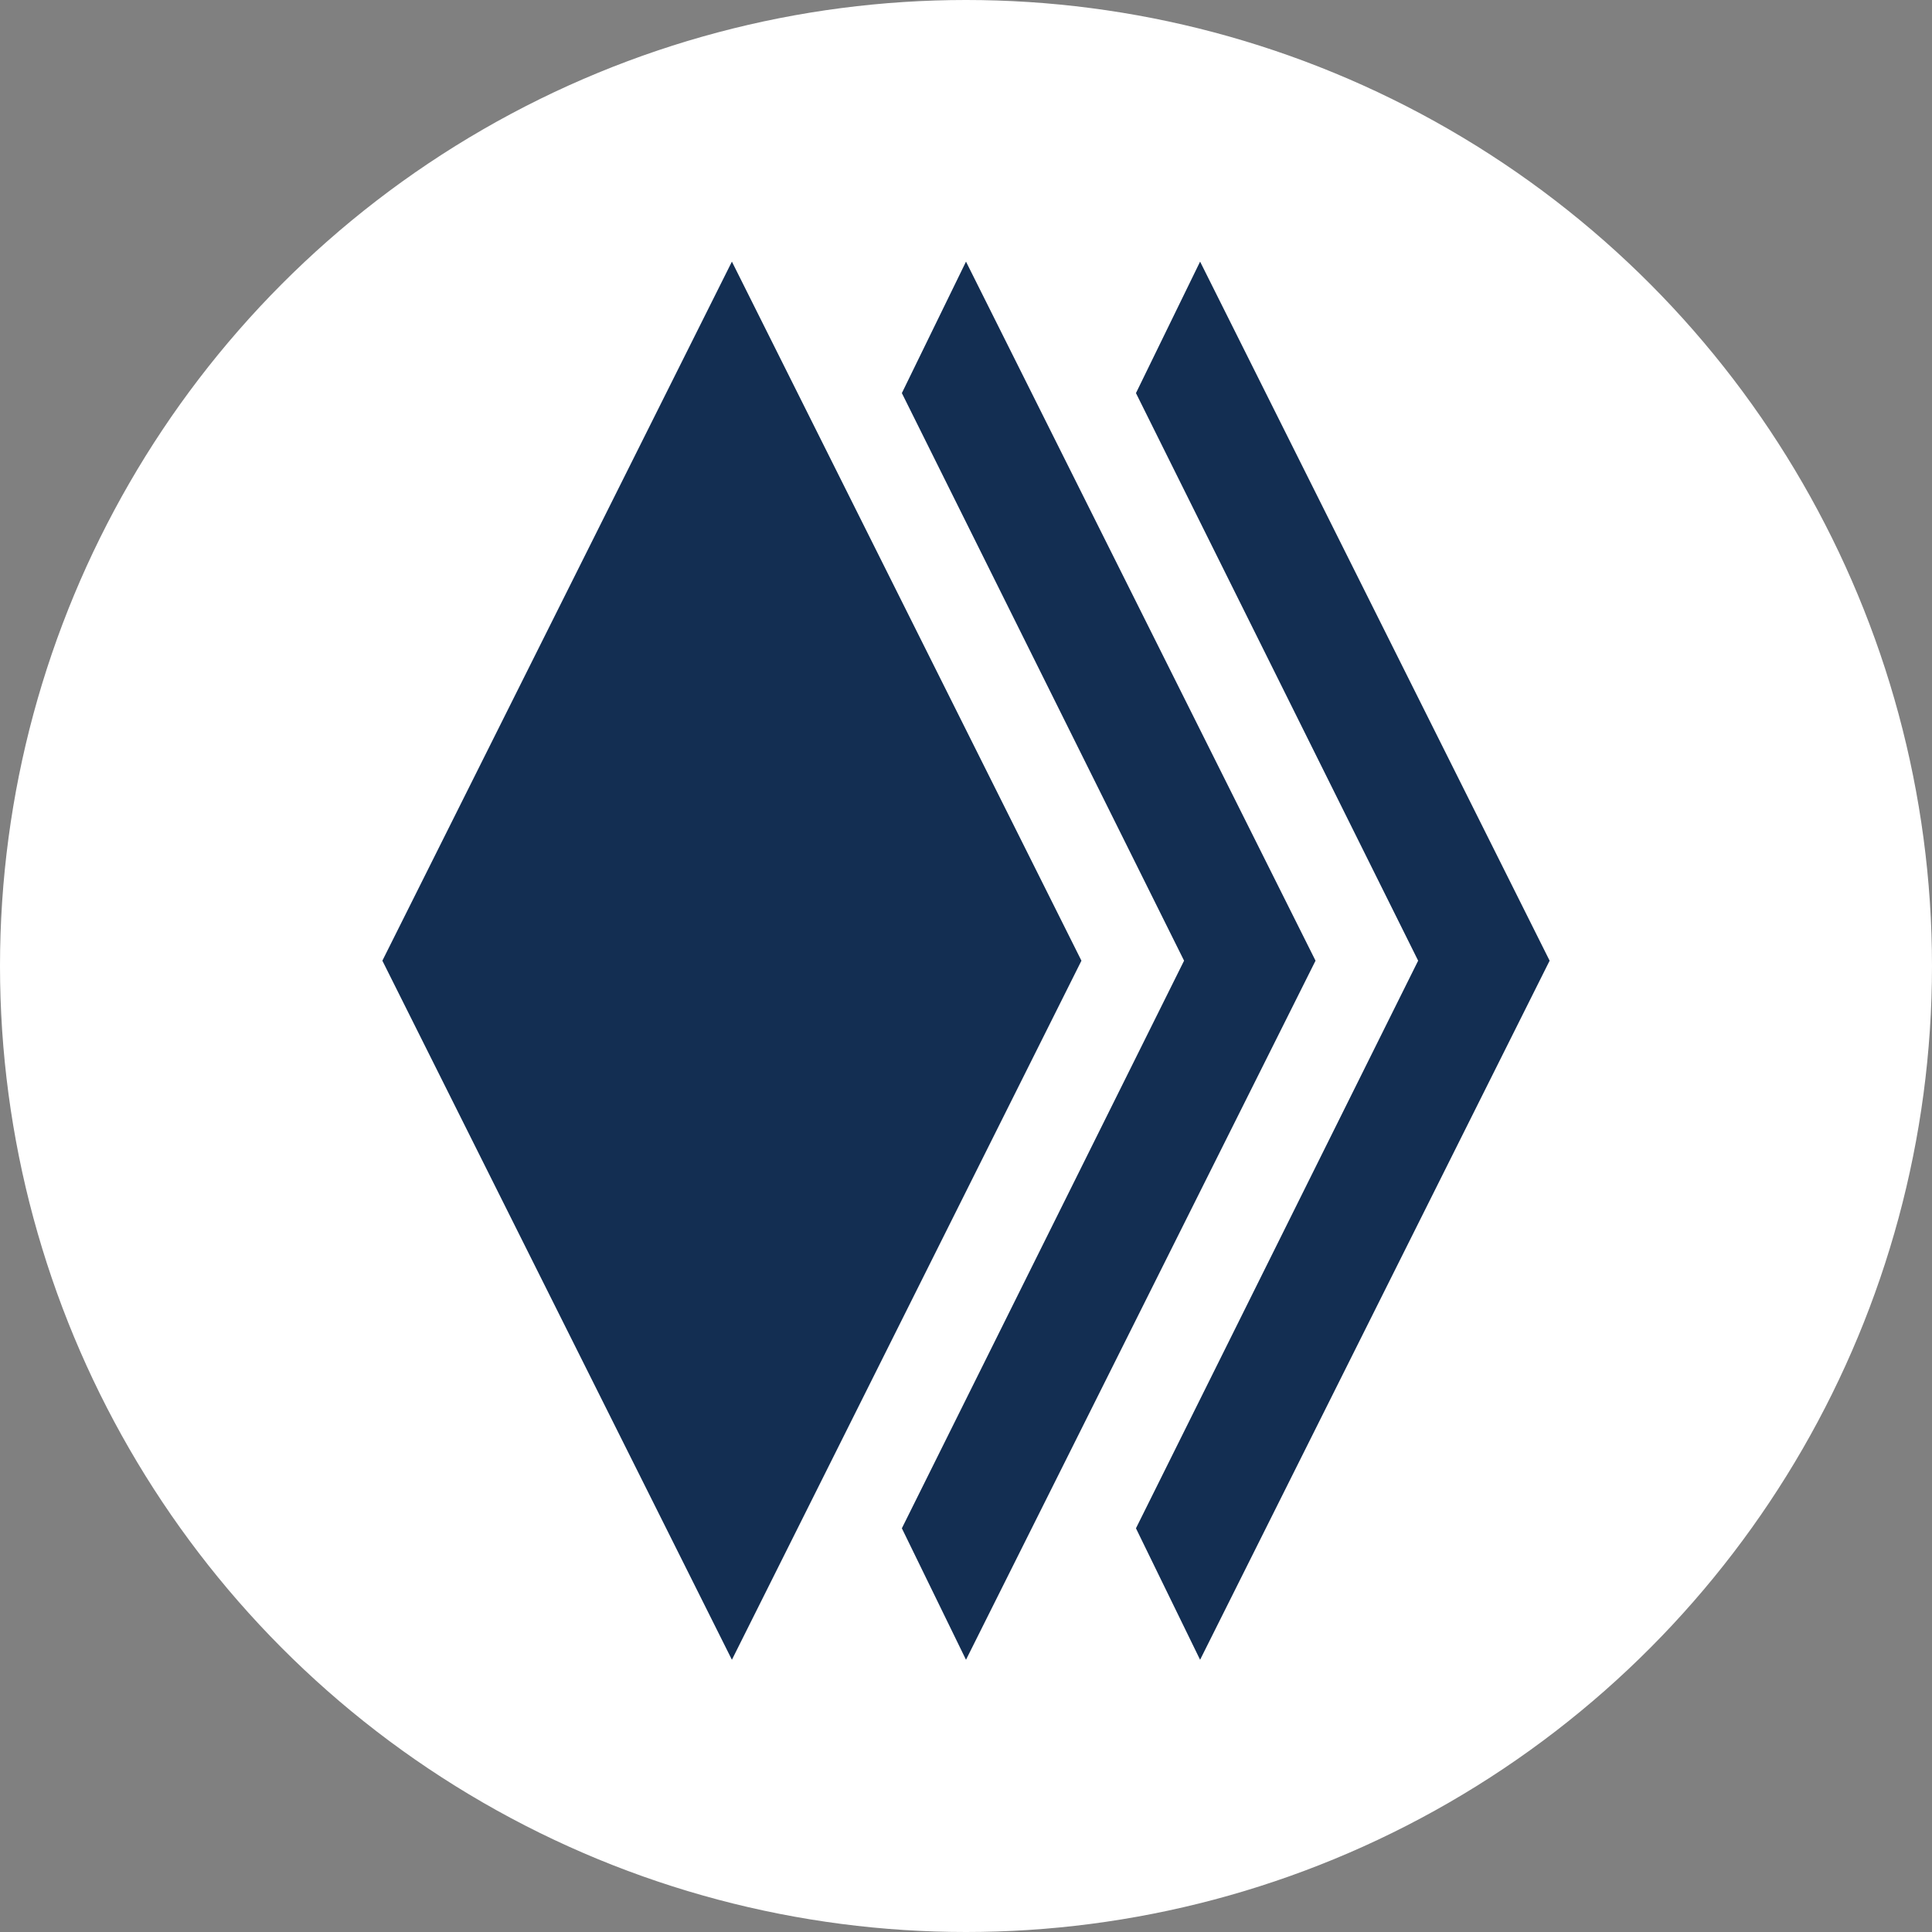 <svg width="96" height="96" viewBox="0 0 96 96" fill="none" xmlns="http://www.w3.org/2000/svg">
<rect x="0" y="0" width="96" height="96" fill="#808080" stroke="none"/>
<circle cx="48" cy="48" r="47" fill="white" stroke="white" stroke-width="2"/>
<path d="M53.736 47.736L36.368 82.473L19 47.736L36.368 13L53.736 47.736Z" fill="#132E52"/>
<path d="M58.836 47.736L44.813 75.94L48 82.473L65.368 47.736L48 13L44.813 19.533L58.836 47.736Z" fill="#132E52"/>
<path d="M77 47.736L59.632 82.473L56.445 75.94L70.467 47.736L56.445 19.533L59.632 13L77 47.736Z" fill="#132E52"/>
</svg>
